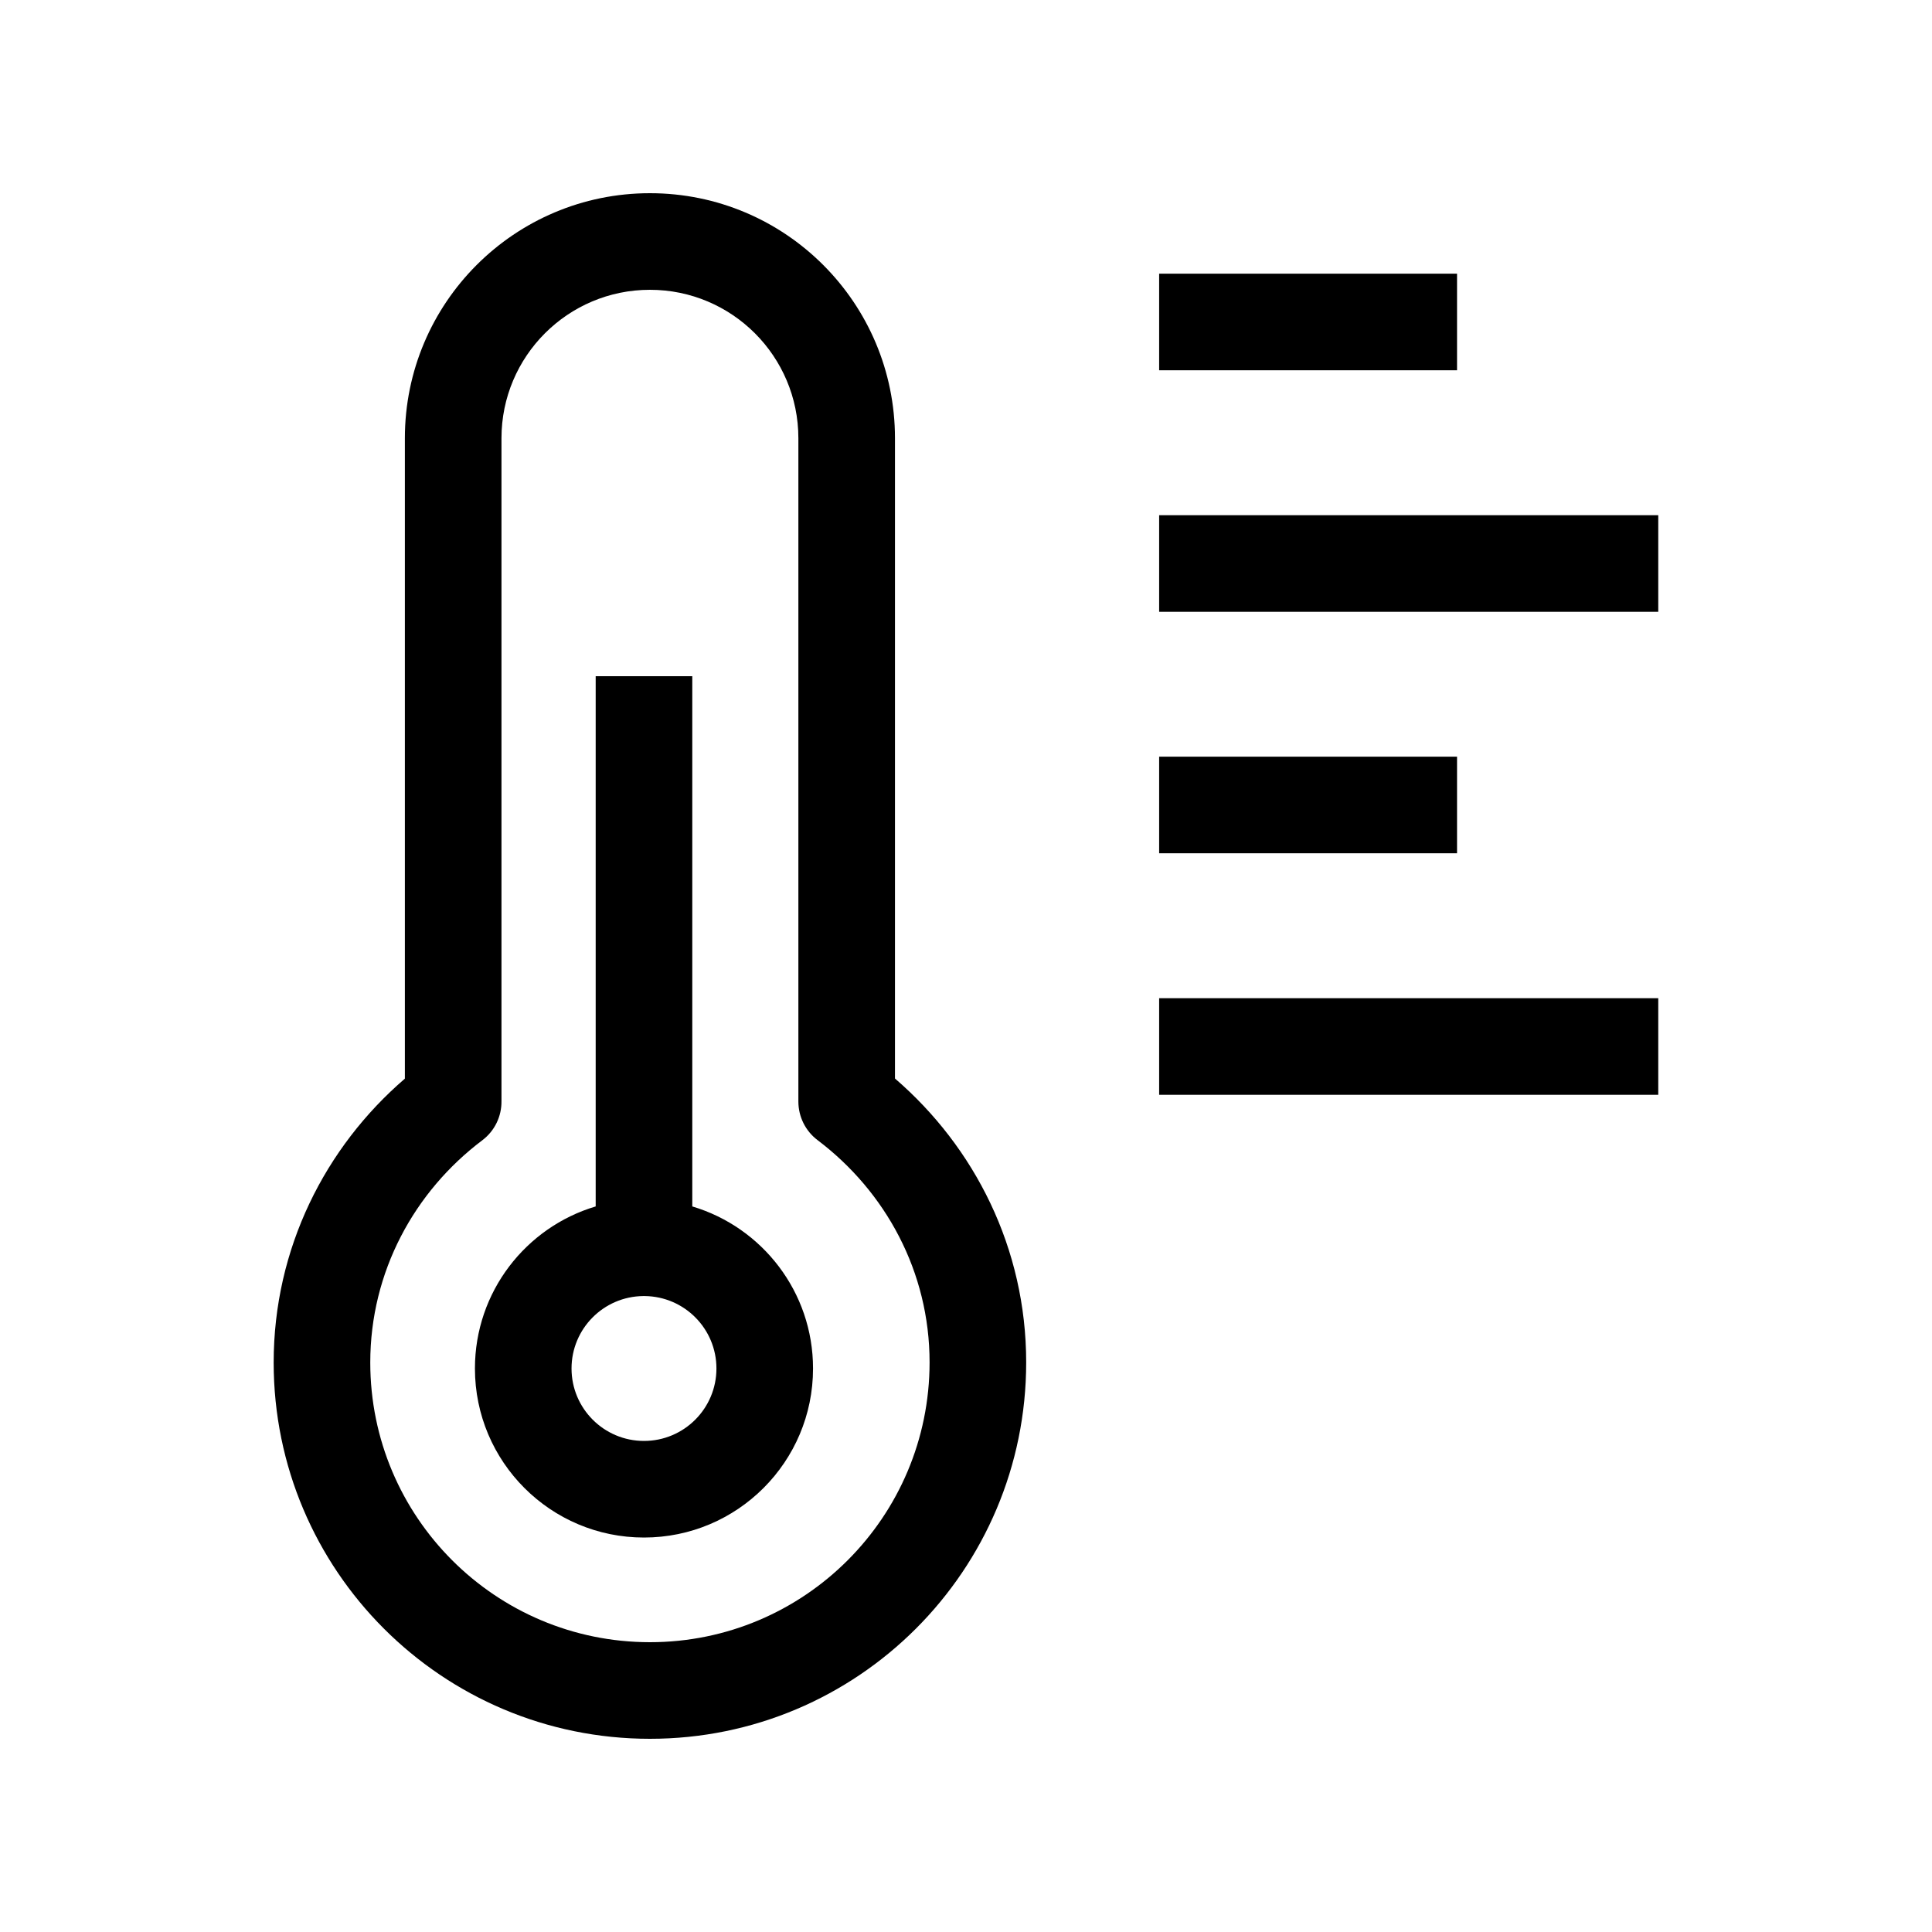 <svg viewBox="0 0 80 80" fill="none" xmlns="http://www.w3.org/2000/svg">
<path fill-rule="evenodd" clip-rule="evenodd" d="M26.912 12C23.517 12 20.765 14.751 20.765 18.147V45.597C20.772 46.211 20.497 46.819 19.97 47.217C17.157 49.338 15.332 52.662 15.332 56.42C15.332 62.815 20.517 68 26.912 68C33.307 68 38.492 62.816 38.492 56.413C38.492 52.657 36.669 49.338 33.852 47.209C33.352 46.831 33.059 46.24 33.059 45.613V18.147C33.059 14.751 30.308 12 26.912 12ZM16.765 44.664V18.147C16.765 12.542 21.308 8 26.912 8C32.517 8 37.059 12.542 37.059 18.147V44.659C40.356 47.5 42.492 51.686 42.492 56.413C42.492 65.024 35.517 72 26.912 72C18.308 72 11.332 65.025 11.332 56.42C11.332 51.694 13.467 47.502 16.765 44.664ZM47.998 21.334H68.665V25.334H47.998V21.334ZM60.333 11.333H47.998V15.333H60.333V11.333ZM47.998 31.333H60.333V35.333H47.998V31.333ZM68.665 41.334H47.998V45.334H68.665V41.334ZM28.666 49.956V28H24.666V49.956C21.774 50.817 19.666 53.495 19.666 56.666C19.666 60.532 22.8 63.666 26.666 63.666C30.532 63.666 33.666 60.532 33.666 56.666C33.666 53.495 31.558 50.817 28.666 49.956ZM26.635 53.667H26.697C28.34 53.684 29.666 55.02 29.666 56.666C29.666 58.323 28.323 59.666 26.666 59.666C25.009 59.666 23.666 58.323 23.666 56.666C23.666 55.02 24.992 53.684 26.635 53.667Z" fill="currentColor"/>
</svg>
